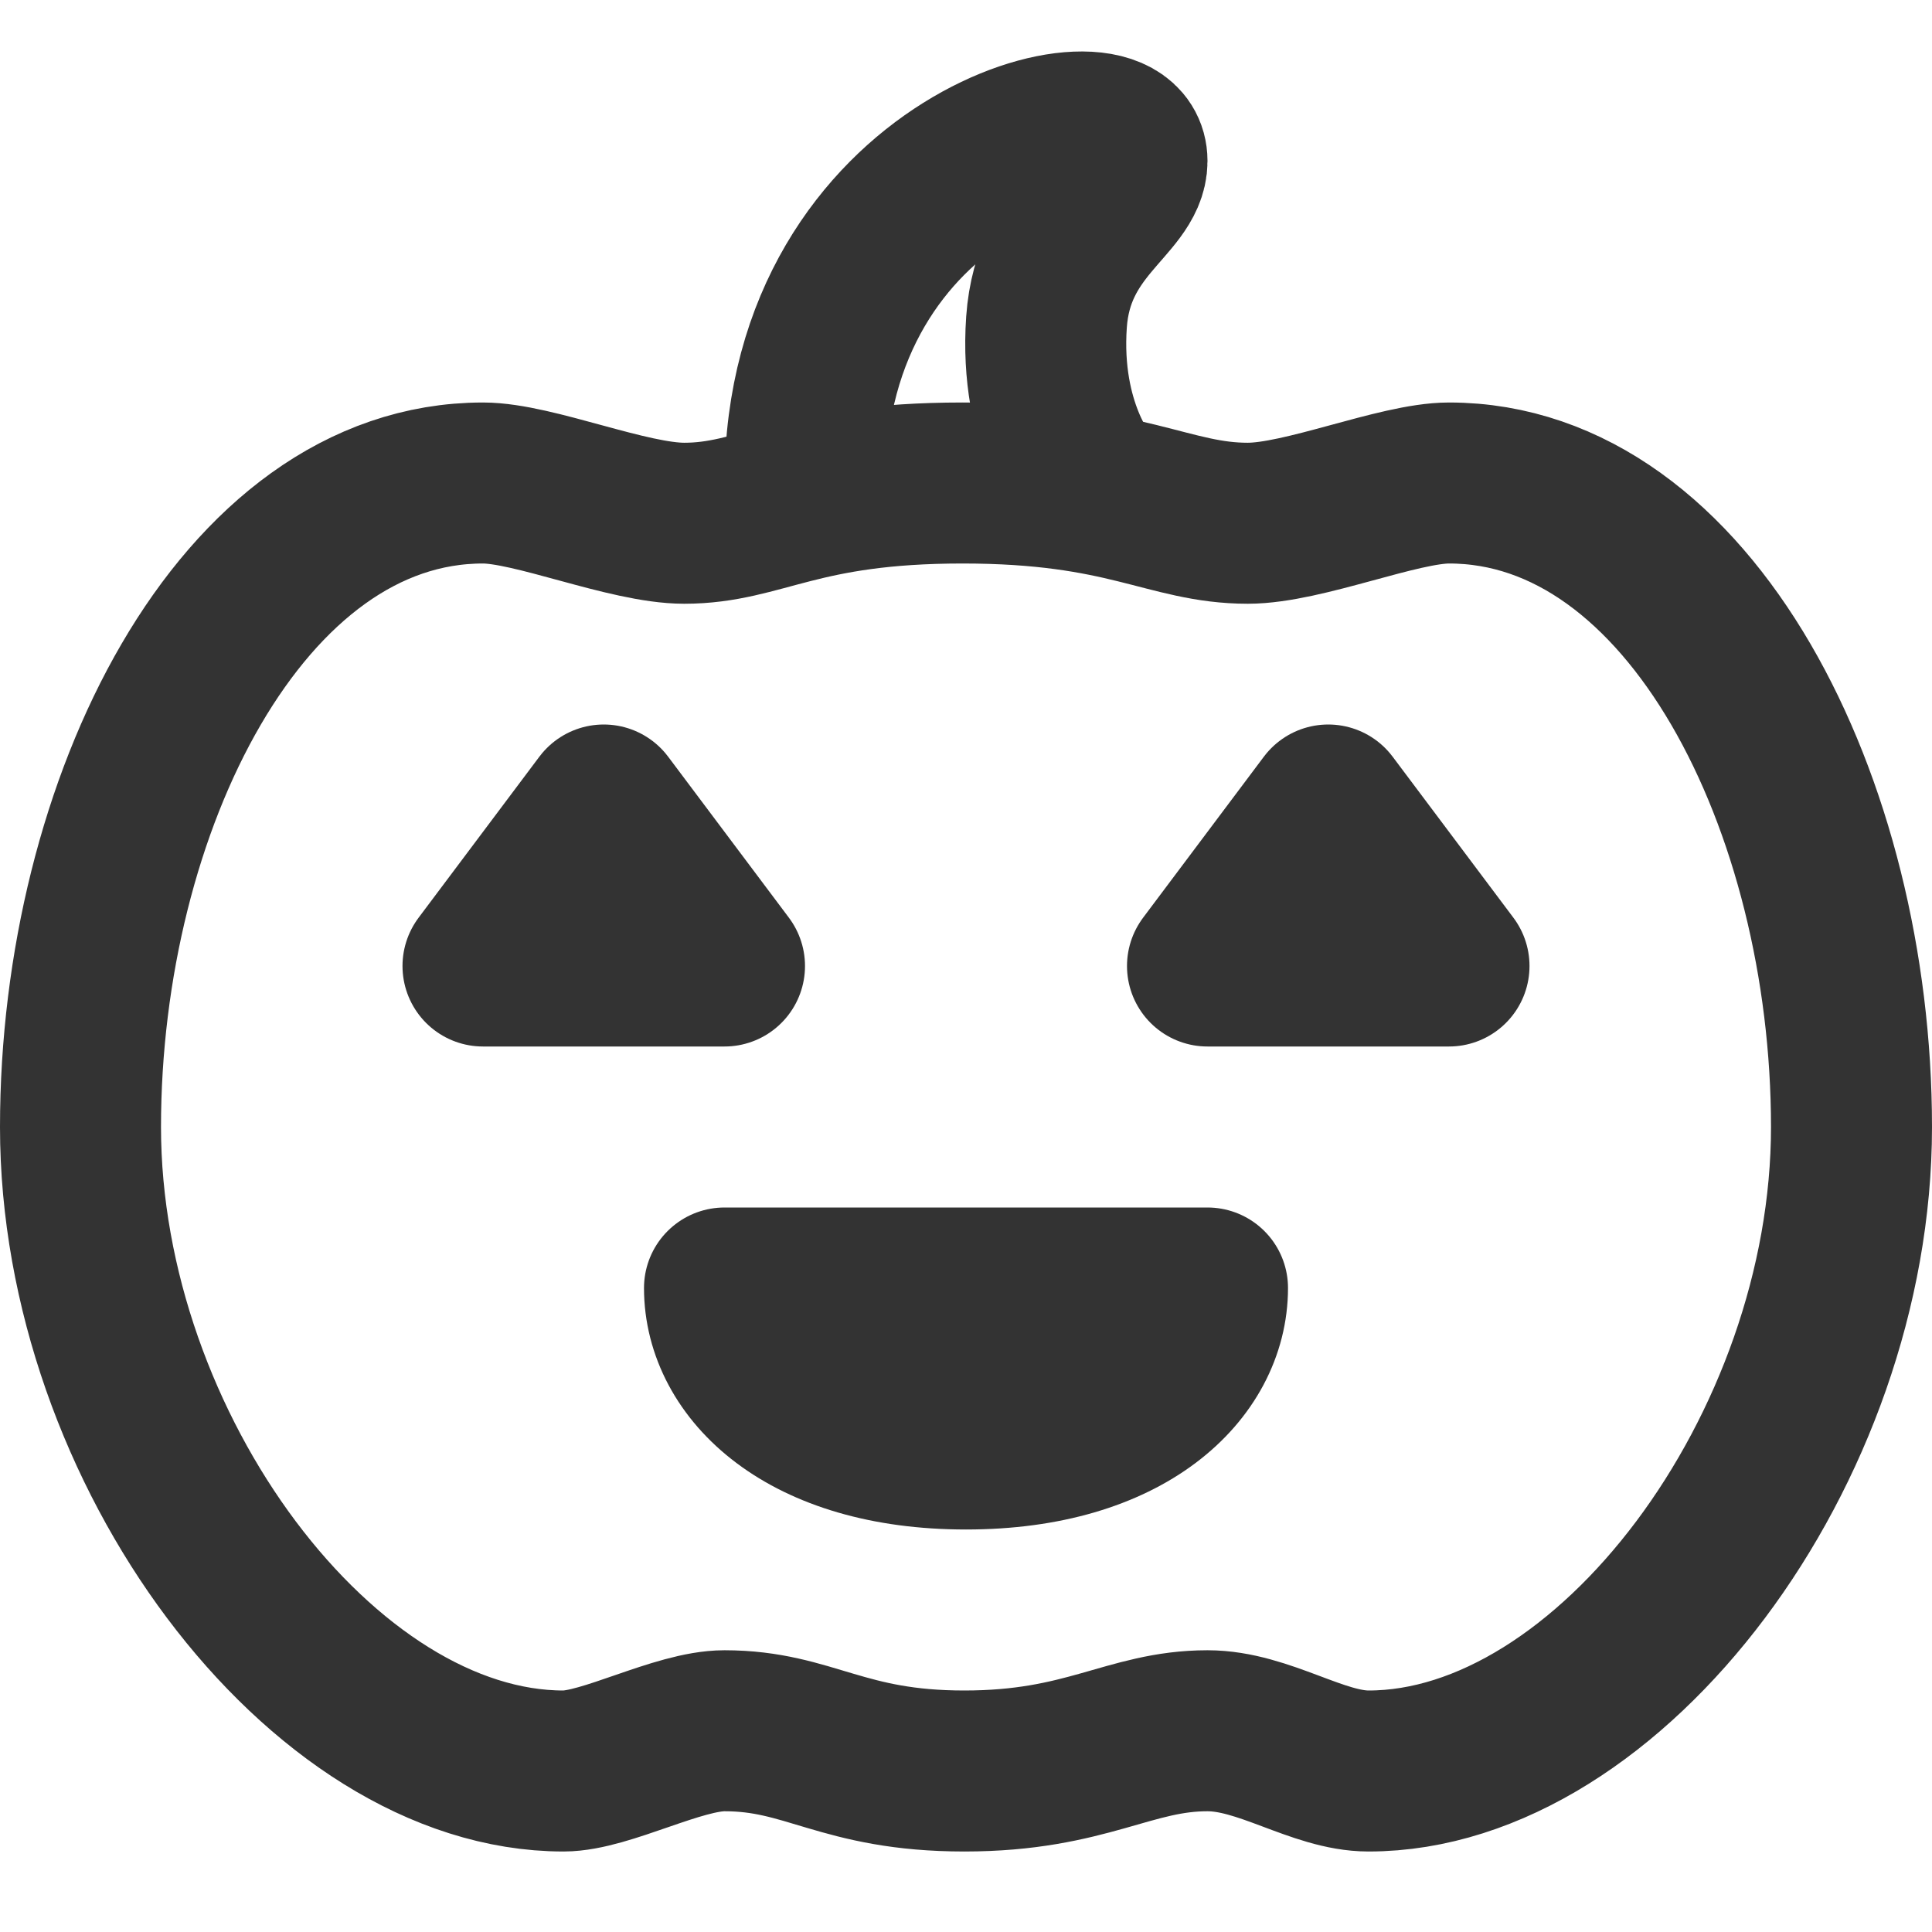 <?xml version="1.0" encoding="UTF-8"?>
<svg width="24px" height="24px" viewBox="0 0 24 24" version="1.1" xmlns="http://www.w3.org/2000/svg" xmlns:xlink="http://www.w3.org/1999/xlink">
    <!-- Generator: Sketch 44.1 (41455) - http://www.bohemiancoding.com/sketch -->
    <title>pumpkin</title>
    <desc>Created with Sketch.</desc>
    <defs></defs>
    <g id="Page-1" stroke="none" stroke-width="1" fill="none" fill-rule="evenodd">
        <g id="Artboard-4" transform="translate(-312, -467)" stroke="#333333" stroke-width="2">
            <g id="167" transform="translate(312, 467)">
                <path d="M6,6 C6.629,6 7.801,6.5 8.5,6.5 C9.453,6.5 9.913,6 11.957,6 C14,6 14.516,6.5 15.5,6.5 C16.194,6.5 17.374,6 18,6 C21,6 23,10 23,14 C23,18 20,22 17,22 C16.369,22 15.701,21.5 15,21.5 C14.028,21.5 13.5,22 11.979,22 C10.457,22 10.06,21.5 9,21.5 C8.422,21.5 7.527,22 7,22 C4,22 1,18 1,14 C1,10 3,6 6,6 Z" id="Body"></path>
                <path d="M9,16 L15,16 C15,17 14,18 12,18 C10,18 9,17 9,16 Z M16.5,10 L18,12 L15,12 L16.5,10 Z M7.5,10 L9,12 L6,12 L7.5,10 Z" id="Face" stroke-linecap="round" stroke-linejoin="round"></path>
                <path d="M10,6 C10,2 14,1 14,2 C14,2.5 13.083,2.813 13,4 C12.909,5.307 13.5,6 13.5,6" id="what-is-this-called" stroke-linecap="round"></path>
            </g>
        </g>
    </g>
</svg>
